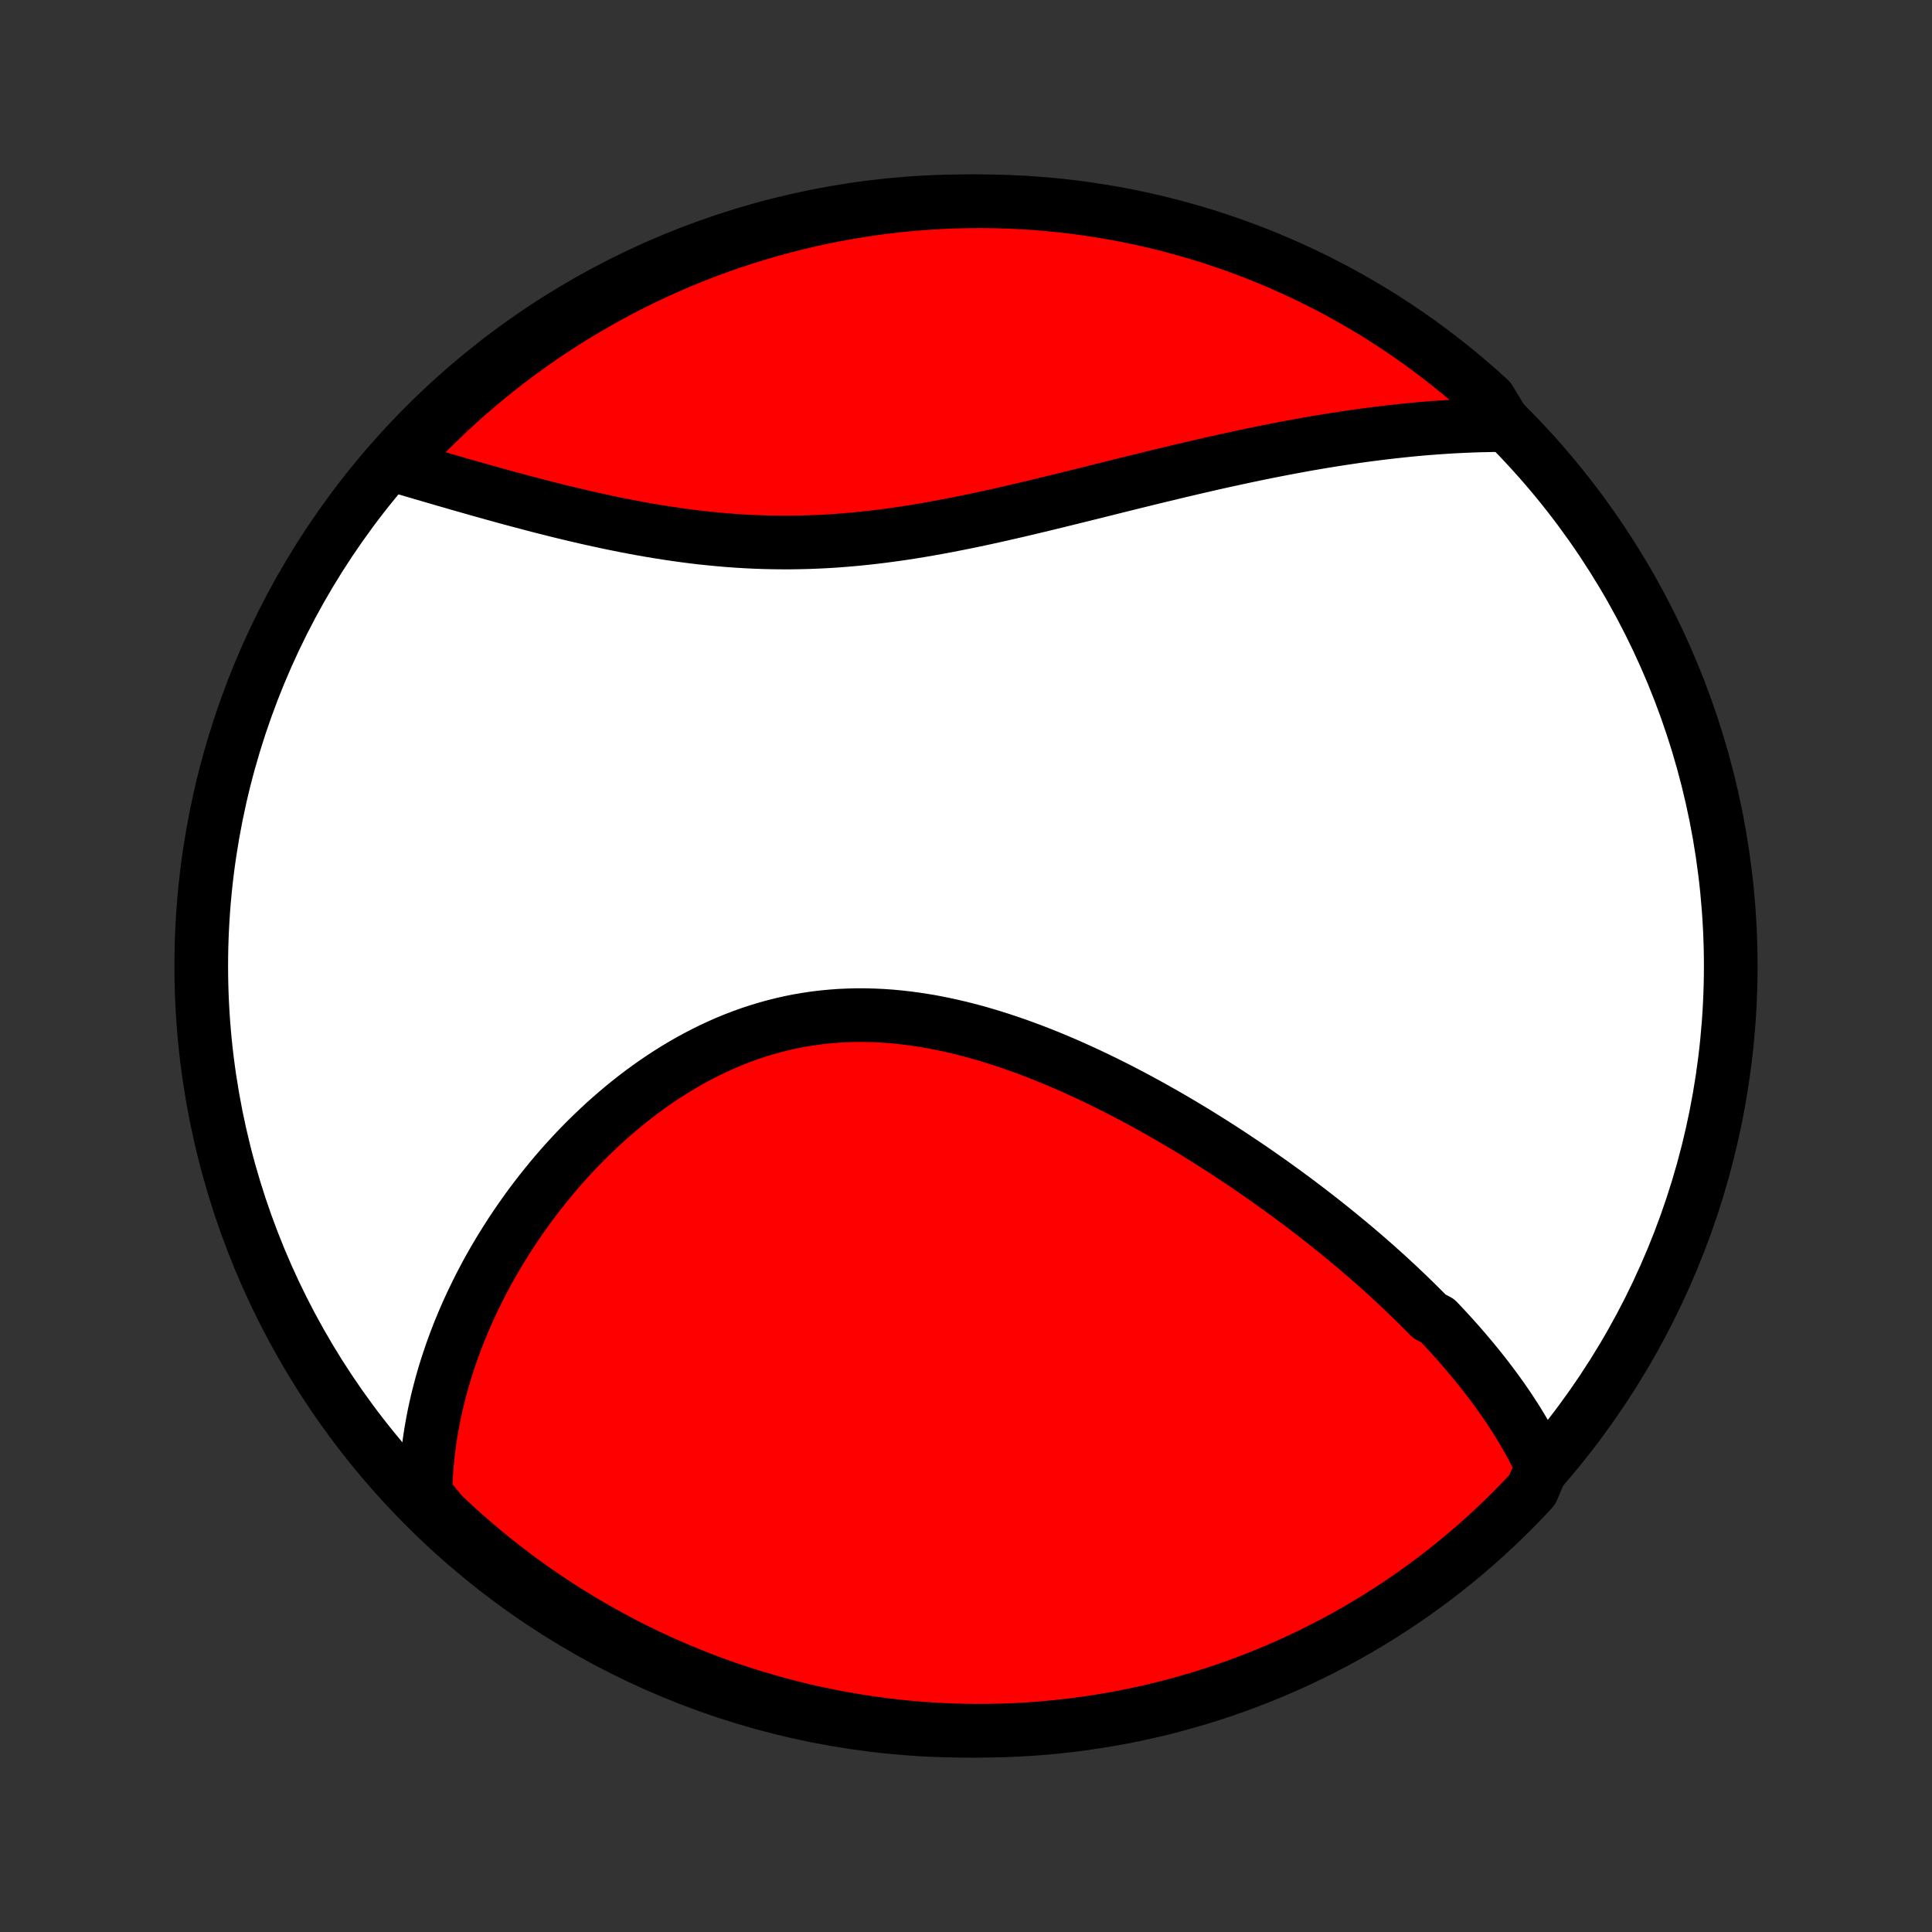 <?xml version="1.0" encoding="utf-8" standalone="no"?>
<!DOCTYPE svg PUBLIC "-//W3C//DTD SVG 1.1//EN"
  "http://www.w3.org/Graphics/SVG/1.1/DTD/svg11.dtd">
<!-- Created with matplotlib (http://matplotlib.org/) -->
<svg height="72pt" version="1.1" viewBox="0 0 72 72" width="72pt" xmlns="http://www.w3.org/2000/svg" xmlns:xlink="http://www.w3.org/1999/xlink">
 <rect x="0" y="0" width="72" height="72" fill="#333333" stroke="none"/>
 <defs>
  <style type="text/css">
*{stroke-linecap:butt;stroke-linejoin:round;}
  </style>
 </defs>
 <g id="figure_1">
  <g id="patch_1">
   <path d="
M0 72
L72 72
L72 0
L0 0
z
" style="fill:none;"/>
  </g>
  <g id="axes_1">
   <g id="PatchCollection_1">
    <defs>
     <path d="
M36 -7.5
C43.558 -7.5 50.808 -10.503 56.153 -15.848
C61.497 -21.192 64.5 -28.442 64.5 -36
C64.5 -43.558 61.497 -50.808 56.153 -56.153
C50.808 -61.497 43.558 -64.5 36 -64.5
C28.442 -64.5 21.192 -61.497 15.848 -56.153
C10.503 -50.808 7.5 -43.558 7.5 -36
C7.5 -28.442 10.503 -21.192 15.848 -15.848
C21.192 -10.503 28.442 -7.5 36 -7.5
z
" id="C0_0_a811fe30f3"/>
     <path d="
M57.466 -17.334
L57.374 -17.53
L57.28 -17.724
L57.182 -17.917
L57.082 -18.108
L56.98 -18.297
L56.874 -18.484
L56.766 -18.67
L56.656 -18.854
L56.544 -19.037
L56.429 -19.218
L56.312 -19.398
L56.193 -19.577
L56.072 -19.754
L55.949 -19.93
L55.823 -20.105
L55.696 -20.279
L55.567 -20.452
L55.437 -20.624
L55.304 -20.795
L55.17 -20.965
L55.033 -21.134
L54.895 -21.302
L54.756 -21.469
L54.614 -21.636
L54.471 -21.802
L54.327 -21.967
L54.18 -22.131
L54.032 -22.295
L53.883 -22.458
L53.731 -22.62
L53.578 -22.782
L53.268 -22.944
L53.11 -23.105
L52.95 -23.265
L52.789 -23.425
L52.626 -23.585
L52.462 -23.744
L52.295 -23.903
L52.128 -24.062
L51.958 -24.22
L51.787 -24.378
L51.614 -24.536
L51.439 -24.693
L51.262 -24.851
L51.084 -25.008
L50.904 -25.165
L50.721 -25.321
L50.538 -25.478
L50.352 -25.634
L50.164 -25.79
L49.975 -25.946
L49.783 -26.102
L49.59 -26.258
L49.394 -26.414
L49.197 -26.57
L48.997 -26.725
L48.795 -26.881
L48.592 -27.036
L48.386 -27.192
L48.178 -27.347
L47.968 -27.502
L47.755 -27.657
L47.54 -27.812
L47.324 -27.967
L47.104 -28.122
L46.883 -28.276
L46.659 -28.431
L46.433 -28.585
L46.204 -28.739
L45.973 -28.892
L45.74 -29.046
L45.504 -29.199
L45.265 -29.352
L45.025 -29.504
L44.781 -29.656
L44.535 -29.808
L44.287 -29.959
L44.036 -30.109
L43.783 -30.258
L43.527 -30.407
L43.268 -30.555
L43.007 -30.702
L42.743 -30.848
L42.477 -30.993
L42.208 -31.137
L41.937 -31.279
L41.663 -31.421
L41.387 -31.56
L41.108 -31.698
L40.827 -31.834
L40.544 -31.968
L40.258 -32.1
L39.97 -32.23
L39.679 -32.358
L39.387 -32.482
L39.092 -32.605
L38.795 -32.724
L38.496 -32.84
L38.195 -32.952
L37.892 -33.062
L37.588 -33.167
L37.282 -33.268
L36.974 -33.365
L36.665 -33.458
L36.354 -33.547
L36.042 -33.63
L35.729 -33.708
L35.414 -33.781
L35.099 -33.848
L34.784 -33.91
L34.467 -33.965
L34.15 -34.014
L33.833 -34.057
L33.515 -34.093
L33.198 -34.123
L32.88 -34.145
L32.563 -34.16
L32.246 -34.168
L31.93 -34.169
L31.615 -34.161
L31.3 -34.147
L30.987 -34.124
L30.675 -34.094
L30.364 -34.057
L30.055 -34.011
L29.747 -33.958
L29.441 -33.897
L29.137 -33.828
L28.836 -33.752
L28.537 -33.669
L28.24 -33.578
L27.945 -33.481
L27.654 -33.376
L27.365 -33.265
L27.079 -33.147
L26.796 -33.022
L26.516 -32.892
L26.239 -32.755
L25.966 -32.613
L25.696 -32.466
L25.43 -32.313
L25.166 -32.155
L24.907 -31.992
L24.651 -31.825
L24.399 -31.654
L24.151 -31.478
L23.906 -31.299
L23.666 -31.116
L23.429 -30.929
L23.196 -30.739
L22.967 -30.546
L22.742 -30.351
L22.52 -30.152
L22.303 -29.951
L22.09 -29.748
L21.88 -29.543
L21.675 -29.336
L21.473 -29.127
L21.276 -28.916
L21.082 -28.704
L20.892 -28.49
L20.706 -28.275
L20.524 -28.058
L20.346 -27.841
L20.172 -27.622
L20.001 -27.403
L19.834 -27.183
L19.671 -26.962
L19.512 -26.74
L19.356 -26.518
L19.204 -26.295
L19.055 -26.072
L18.911 -25.848
L18.77 -25.624
L18.632 -25.4
L18.498 -25.175
L18.367 -24.95
L18.24 -24.725
L18.116 -24.5
L17.996 -24.274
L17.879 -24.048
L17.766 -23.822
L17.656 -23.596
L17.549 -23.37
L17.445 -23.144
L17.345 -22.917
L17.248 -22.691
L17.154 -22.464
L17.064 -22.237
L16.977 -22.01
L16.893 -21.783
L16.812 -21.556
L16.735 -21.329
L16.66 -21.101
L16.589 -20.874
L16.521 -20.646
L16.456 -20.418
L16.395 -20.19
L16.336 -19.962
L16.281 -19.733
L16.229 -19.504
L16.18 -19.275
L16.135 -19.045
L16.093 -18.815
L16.054 -18.585
L16.018 -18.354
L15.986 -18.123
L15.957 -17.892
L15.932 -17.66
L15.91 -17.427
L15.891 -17.194
L15.876 -16.961
L15.865 -16.726
L15.857 -16.492
L15.853 -16.256
L16.117 -16.02
L16.477 -15.581
L16.842 -15.237
L17.213 -14.9
L17.59 -14.569
L17.973 -14.244
L18.36 -13.926
L18.754 -13.615
L19.152 -13.31
L19.556 -13.013
L19.965 -12.722
L20.379 -12.439
L20.797 -12.163
L21.22 -11.894
L21.648 -11.632
L22.079 -11.378
L22.516 -11.131
L22.956 -10.892
L23.4 -10.66
L23.848 -10.437
L24.3 -10.22
L24.755 -10.012
L25.214 -9.812
L25.676 -9.62
L26.141 -9.436
L26.61 -9.259
L27.081 -9.091
L27.554 -8.932
L28.031 -8.78
L28.509 -8.637
L28.99 -8.502
L29.474 -8.375
L29.959 -8.257
L30.446 -8.148
L30.934 -8.046
L31.425 -7.954
L31.916 -7.87
L32.409 -7.794
L32.903 -7.727
L33.398 -7.669
L33.894 -7.619
L34.39 -7.578
L34.887 -7.545
L35.384 -7.522
L35.882 -7.507
L36.379 -7.5
L36.876 -7.503
L37.373 -7.513
L37.87 -7.533
L38.366 -7.561
L38.861 -7.598
L39.356 -7.644
L39.849 -7.698
L40.341 -7.761
L40.832 -7.833
L41.322 -7.913
L41.81 -8.001
L42.296 -8.098
L42.78 -8.204
L43.262 -8.318
L43.742 -8.441
L44.219 -8.572
L44.694 -8.711
L45.167 -8.859
L45.636 -9.014
L46.103 -9.179
L46.566 -9.351
L47.027 -9.531
L47.484 -9.72
L47.937 -9.916
L48.387 -10.12
L48.833 -10.333
L49.275 -10.553
L49.713 -10.781
L50.147 -11.016
L50.577 -11.259
L51.002 -11.51
L51.423 -11.768
L51.839 -12.034
L52.25 -12.306
L52.656 -12.586
L53.057 -12.874
L53.453 -13.168
L53.843 -13.469
L54.229 -13.777
L54.608 -14.092
L54.982 -14.413
L55.35 -14.741
L55.712 -15.076
L56.069 -15.417
L56.419 -15.764
L56.763 -16.117
L57.1 -16.477
z
" id="C0_1_62ad4d4623"/>
     <path d="
M56.088 -56.158
L55.85 -56.157
L55.612 -56.155
L55.373 -56.15
L55.132 -56.145
L54.891 -56.137
L54.649 -56.127
L54.406 -56.116
L54.163 -56.104
L53.917 -56.089
L53.672 -56.073
L53.424 -56.055
L53.176 -56.036
L52.927 -56.015
L52.676 -55.992
L52.424 -55.967
L52.171 -55.941
L51.916 -55.913
L51.661 -55.884
L51.404 -55.853
L51.145 -55.82
L50.885 -55.786
L50.623 -55.75
L50.36 -55.712
L50.096 -55.673
L49.83 -55.632
L49.562 -55.59
L49.292 -55.546
L49.021 -55.5
L48.748 -55.453
L48.474 -55.404
L48.198 -55.353
L47.92 -55.301
L47.64 -55.247
L47.358 -55.192
L47.075 -55.135
L46.79 -55.077
L46.502 -55.017
L46.213 -54.955
L45.922 -54.892
L45.629 -54.828
L45.334 -54.763
L45.038 -54.695
L44.739 -54.627
L44.438 -54.557
L44.136 -54.486
L43.831 -54.414
L43.525 -54.34
L43.216 -54.266
L42.906 -54.191
L42.594 -54.114
L42.28 -54.037
L41.964 -53.959
L41.646 -53.88
L41.327 -53.8
L41.005 -53.72
L40.682 -53.639
L40.358 -53.559
L40.031 -53.478
L39.703 -53.397
L39.373 -53.316
L39.042 -53.235
L38.71 -53.155
L38.376 -53.075
L38.041 -52.996
L37.704 -52.918
L37.367 -52.841
L37.028 -52.765
L36.688 -52.69
L36.348 -52.617
L36.006 -52.547
L35.664 -52.478
L35.321 -52.411
L34.977 -52.347
L34.633 -52.285
L34.288 -52.226
L33.944 -52.17
L33.599 -52.117
L33.253 -52.068
L32.908 -52.022
L32.563 -51.98
L32.218 -51.942
L31.874 -51.907
L31.53 -51.877
L31.186 -51.85
L30.843 -51.828
L30.501 -51.811
L30.159 -51.797
L29.819 -51.788
L29.479 -51.783
L29.14 -51.783
L28.803 -51.786
L28.467 -51.794
L28.133 -51.806
L27.8 -51.822
L27.468 -51.842
L27.138 -51.866
L26.81 -51.894
L26.484 -51.925
L26.16 -51.959
L25.838 -51.997
L25.518 -52.038
L25.2 -52.082
L24.884 -52.129
L24.571 -52.178
L24.26 -52.229
L23.951 -52.283
L23.645 -52.339
L23.342 -52.397
L23.041 -52.457
L22.742 -52.518
L22.447 -52.581
L22.154 -52.645
L21.863 -52.71
L21.576 -52.776
L21.291 -52.843
L21.009 -52.911
L20.73 -52.98
L20.454 -53.049
L20.181 -53.118
L19.91 -53.188
L19.643 -53.259
L19.378 -53.329
L19.116 -53.399
L18.857 -53.469
L18.601 -53.54
L18.347 -53.61
L18.096 -53.68
L17.849 -53.749
L17.604 -53.819
L17.362 -53.888
L17.122 -53.956
L16.885 -54.025
L16.651 -54.092
L16.42 -54.159
L16.191 -54.226
L15.965 -54.292
L15.742 -54.357
L15.521 -54.422
L15.302 -54.486
L15.086 -54.55
L14.873 -54.612
L14.884 -54.675
L15.222 -55.141
L15.565 -55.507
L15.915 -55.866
L16.271 -56.22
L16.633 -56.567
L17.001 -56.908
L17.374 -57.243
L17.754 -57.572
L18.139 -57.894
L18.529 -58.209
L18.925 -58.517
L19.325 -58.818
L19.731 -59.113
L20.142 -59.4
L20.558 -59.681
L20.978 -59.954
L21.403 -60.22
L21.833 -60.478
L22.267 -60.729
L22.704 -60.973
L23.146 -61.209
L23.592 -61.437
L24.042 -61.657
L24.495 -61.87
L24.952 -62.075
L25.412 -62.272
L25.876 -62.46
L26.342 -62.641
L26.812 -62.814
L27.284 -62.978
L27.759 -63.134
L28.236 -63.282
L28.716 -63.422
L29.198 -63.553
L29.682 -63.676
L30.168 -63.791
L30.656 -63.897
L31.145 -63.994
L31.636 -64.083
L32.128 -64.164
L32.621 -64.236
L33.116 -64.299
L33.611 -64.354
L34.107 -64.4
L34.604 -64.437
L35.101 -64.466
L35.598 -64.486
L36.095 -64.497
L36.593 -64.5
L37.09 -64.494
L37.587 -64.479
L38.083 -64.456
L38.579 -64.424
L39.074 -64.383
L39.568 -64.334
L40.061 -64.276
L40.553 -64.209
L41.043 -64.134
L41.532 -64.05
L42.019 -63.958
L42.504 -63.857
L42.987 -63.748
L43.468 -63.63
L43.947 -63.504
L44.424 -63.37
L44.898 -63.227
L45.369 -63.075
L45.837 -62.916
L46.303 -62.748
L46.765 -62.573
L47.224 -62.389
L47.679 -62.197
L48.131 -61.997
L48.579 -61.789
L49.024 -61.574
L49.464 -61.35
L49.9 -61.119
L50.333 -60.88
L50.76 -60.634
L51.184 -60.38
L51.602 -60.119
L52.016 -59.85
L52.425 -59.574
L52.829 -59.291
L53.228 -59.001
L53.621 -58.704
L54.01 -58.399
L54.392 -58.089
L54.77 -57.771
L55.141 -57.447
L55.507 -57.116
z
" id="C0_2_46c0904002"/>
    </defs>
    <g clip-path="url(#p1bffca34e9)">
     <use style="fill:#ffffff;stroke:#000000;stroke-width:2.0;" x="0.0" xlink:href="#C0_0_a811fe30f3" y="72.0"/>
    </g>
    <g clip-path="url(#p1bffca34e9)">
     <use style="fill:#ff0000;stroke:#000000;stroke-width:2.0;" x="0.0" xlink:href="#C0_1_62ad4d4623" y="72.0"/>
    </g>
    <g clip-path="url(#p1bffca34e9)">
     <use style="fill:#ff0000;stroke:#000000;stroke-width:2.0;" x="0.0" xlink:href="#C0_2_46c0904002" y="72.0"/>
    </g>
   </g>
  </g>
 </g>
 <defs>
  <clipPath id="p1bffca34e9">
   <rect height="72.0" width="72.0" x="0.0" y="0.0"/>
  </clipPath>
 </defs>
</svg>
